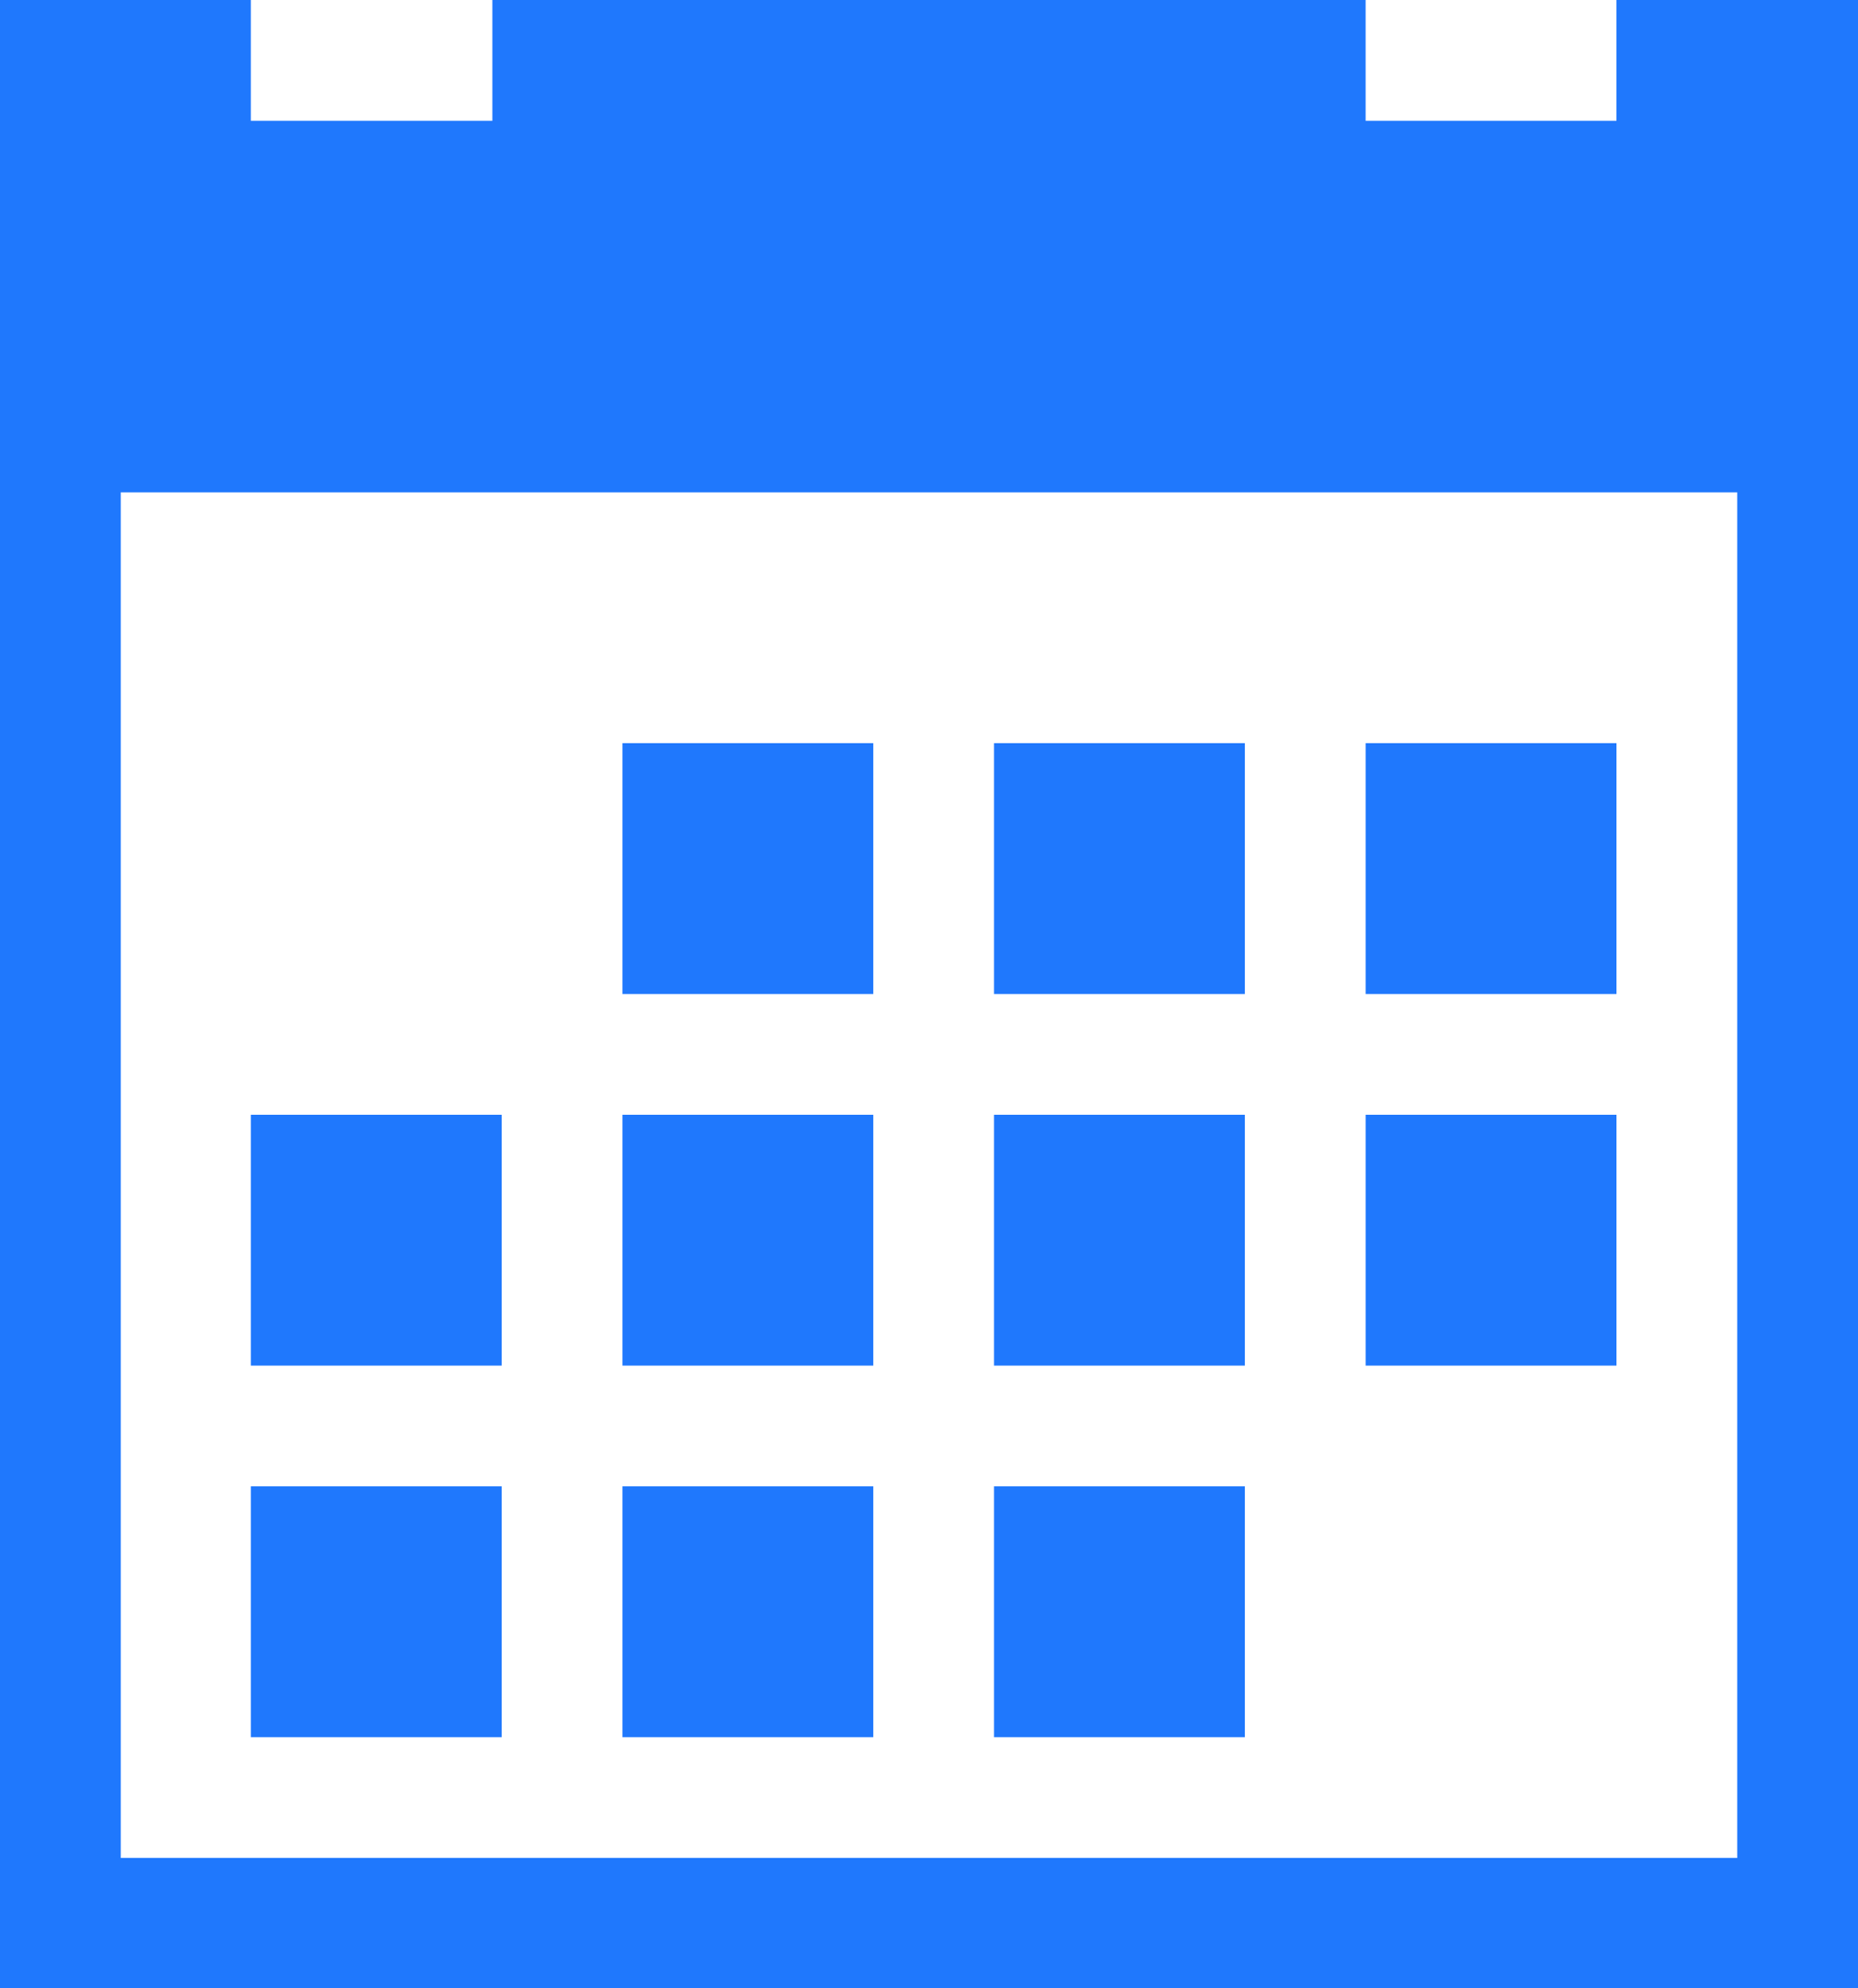 <?xml version="1.0" encoding="UTF-8"?>
<svg id="Icon_metro-calendar" xmlns="http://www.w3.org/2000/svg" xmlns:xlink="http://www.w3.org/1999/xlink" version="1.1" viewBox="0 0 20 21.4">
  <!-- Generator: Adobe Illustrator 29.2.0, SVG Export Plug-In . SVG Version: 2.1.0 Build 108)  -->
  <defs>
    <style>
      .st0 {
        fill: #1f78fd;
      }
    </style>
  </defs>
  <path id="Icon_metro-calendar-2" class="st0" d="M6.7,8h2.7v2.7h-2.7v-2.7ZM10.7,8h2.7v2.7h-2.7v-2.7ZM14.7,8h2.7v2.7h-2.7v-2.7ZM2.7,16h2.7v2.7h-2.7v-2.7ZM6.7,16h2.7v2.7h-2.7v-2.7ZM10.7,16h2.7v2.7h-2.7v-2.7ZM6.7,12h2.7v2.7h-2.7v-2.7ZM10.7,12h2.7v2.7h-2.7v-2.7ZM14.7,12h2.7v2.7h-2.7v-2.7ZM2.7,12h2.7v2.7h-2.7v-2.7ZM17.4,0v1.3h-2.7V0H5.3v1.3h-2.6V0H0v21.4h20V0h-2.6ZM18.7,20H1.3V5.3h17.4s0,14.7,0,14.7Z"/>
</svg>